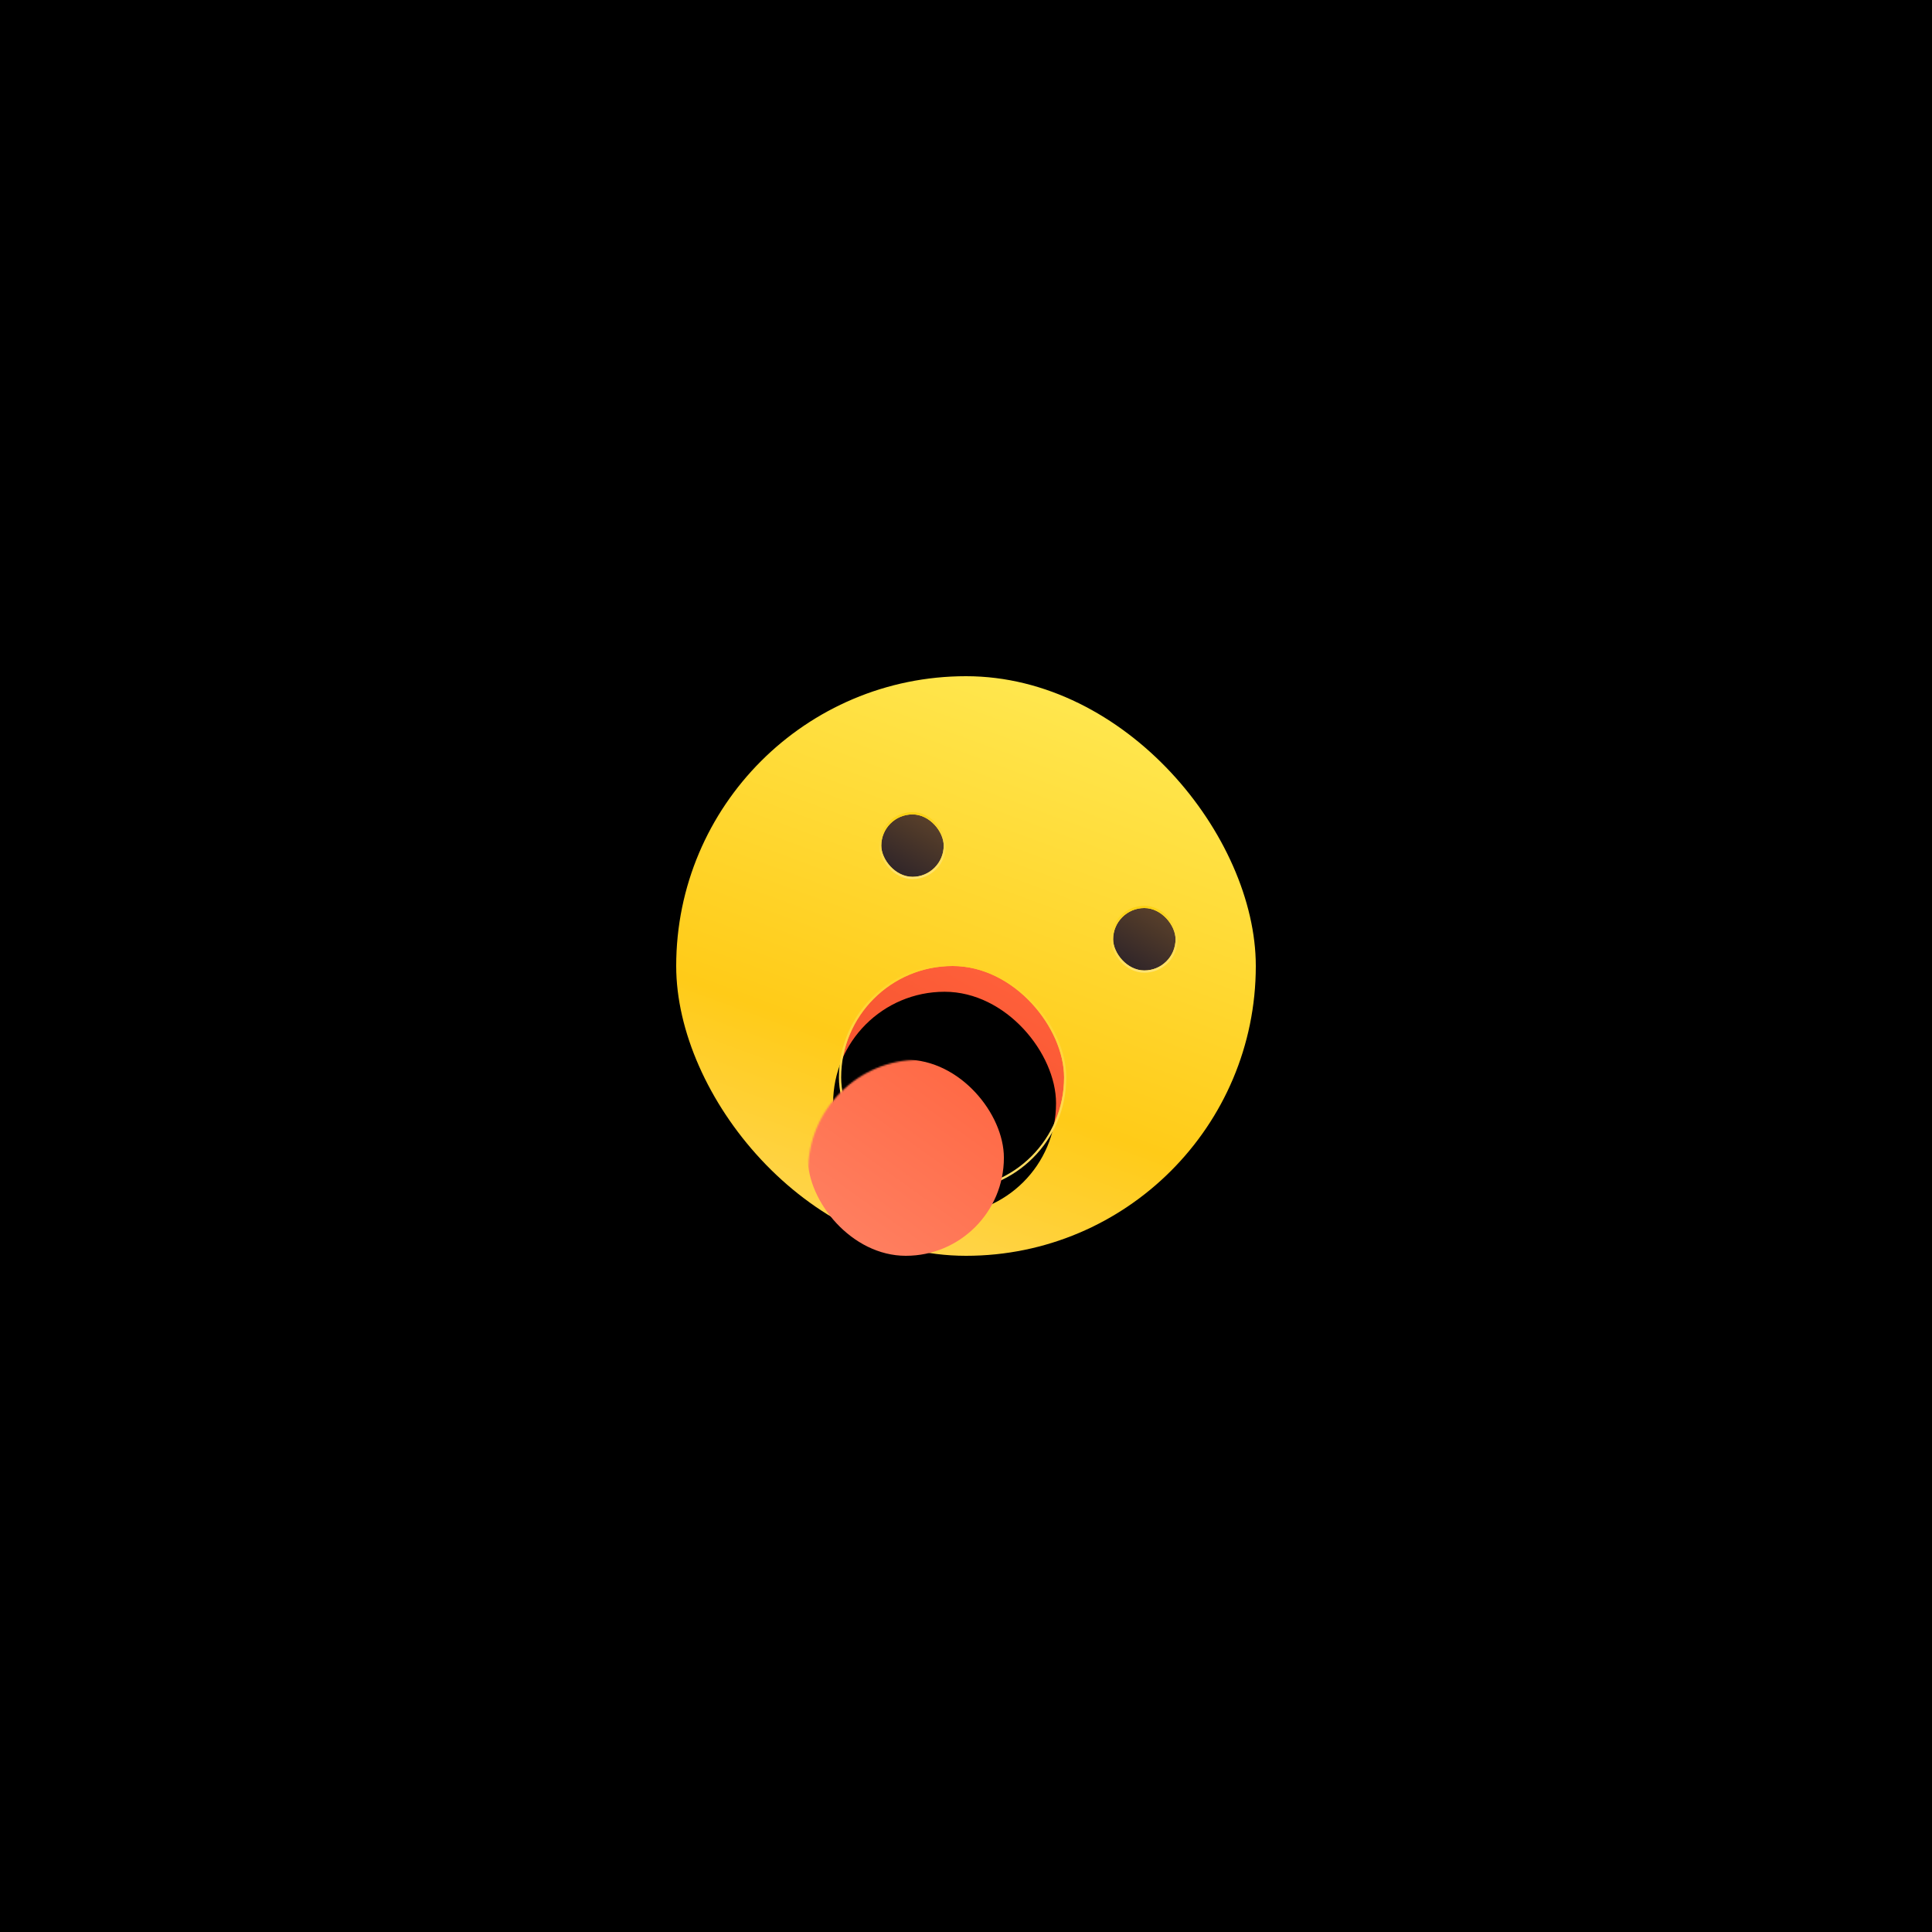<svg height="1200" viewBox="0 0 1200 1200" width="1200" xmlns="http://www.w3.org/2000/svg" xmlns:xlink="http://www.w3.org/1999/xlink"><defs><linearGradient id="a" x1="69.709%" x2="34.579%" y1="3.651%" y2="98.917%"><stop offset="0" stop-color="#ffe74f"/><stop offset=".681" stop-color="#ffcb18"/><stop offset="1" stop-color="#ffd54e"/></linearGradient><linearGradient id="b" x1="74.282%" x2="8.834%" y1="0%" y2="107.801%"><stop offset="0" stop-color="#5b412a"/><stop offset="1" stop-color="#282028"/></linearGradient><linearGradient id="c" x1="50%" x2="39.94%" y1="100%" y2="0%"><stop offset="0" stop-color="#ffe374"/><stop offset="1" stop-color="#fcd213"/></linearGradient><linearGradient id="d" x1="79.369%" x2="26.897%" y1="3.919%" y2="95.357%"><stop offset="0" stop-color="#ff603b"/><stop offset="1" stop-color="#f14f29"/></linearGradient><linearGradient id="e" x1="51.988%" x2="39.804%" y1="0%" y2="100%"><stop offset="0" stop-color="#ffd226"/><stop offset="1" stop-color="#ffdd6d"/></linearGradient><rect id="f" height="138.462" rx="69.231" width="138.462" x=".206"/><filter id="g" height="161.9%" width="161.9%" x="-31%" y="-31%"><feGaussianBlur in="SourceAlpha" result="shadowBlurInner1" stdDeviation="33.5"/><feOffset dx="-5" dy="16" in="shadowBlurInner1" result="shadowOffsetInner1"/><feComposite in="shadowOffsetInner1" in2="SourceAlpha" k2="-1" k3="1" operator="arithmetic" result="shadowInnerInner1"/><feColorMatrix in="shadowInnerInner1" type="matrix" values="0 0 0 0 0.991   0 0 0 0 0.217   0 0 0 0 0.027  0 0 0 1 0"/></filter><linearGradient id="h" x1="77.226%" x2="7.949%" y1="10.325%" y2="106.824%"><stop offset="0" stop-color="#ff6a46"/><stop offset="1" stop-color="#ff8365"/></linearGradient><mask id="i" fill="#fff"><use fill="#fff" fill-rule="evenodd" xlink:href="#f"/></mask></defs><g fill="none" fill-rule="evenodd"><path d="m0 0h1200v1200h-1200z" fill="#000"/><g transform="translate(420 420)"><rect fill="url(#a)" height="360" rx="180" width="360"/><rect fill="url(#b)" height="38.769" rx="19.385" width="38.769" x="127.385" y="85.846"/><rect fill="url(#b)" height="38.769" rx="19.385" width="38.769" x="271.385" y="144"/><rect height="40.154" rx="20.077" stroke="url(#c)" stroke-width="1.385" width="40.154" x="126.692" y="85.154"/><rect height="40.154" rx="20.077" stroke="url(#c)" stroke-width="1.385" width="40.154" x="270.692" y="143.308"/><g transform="translate(102.255 180)"><use fill="url(#d)" fill-rule="evenodd" xlink:href="#f"/><use fill="#000" filter="url(#g)" xlink:href="#f"/><rect height="139.846" rx="69.923" stroke="url(#e)" stroke-width="1.385" width="139.846" x="-.486" y="-.692"/><rect fill="url(#h)" height="121.846" mask="url(#i)" rx="60.923" width="121.846" x="-20.563" y="58.154"/></g></g></g></svg>